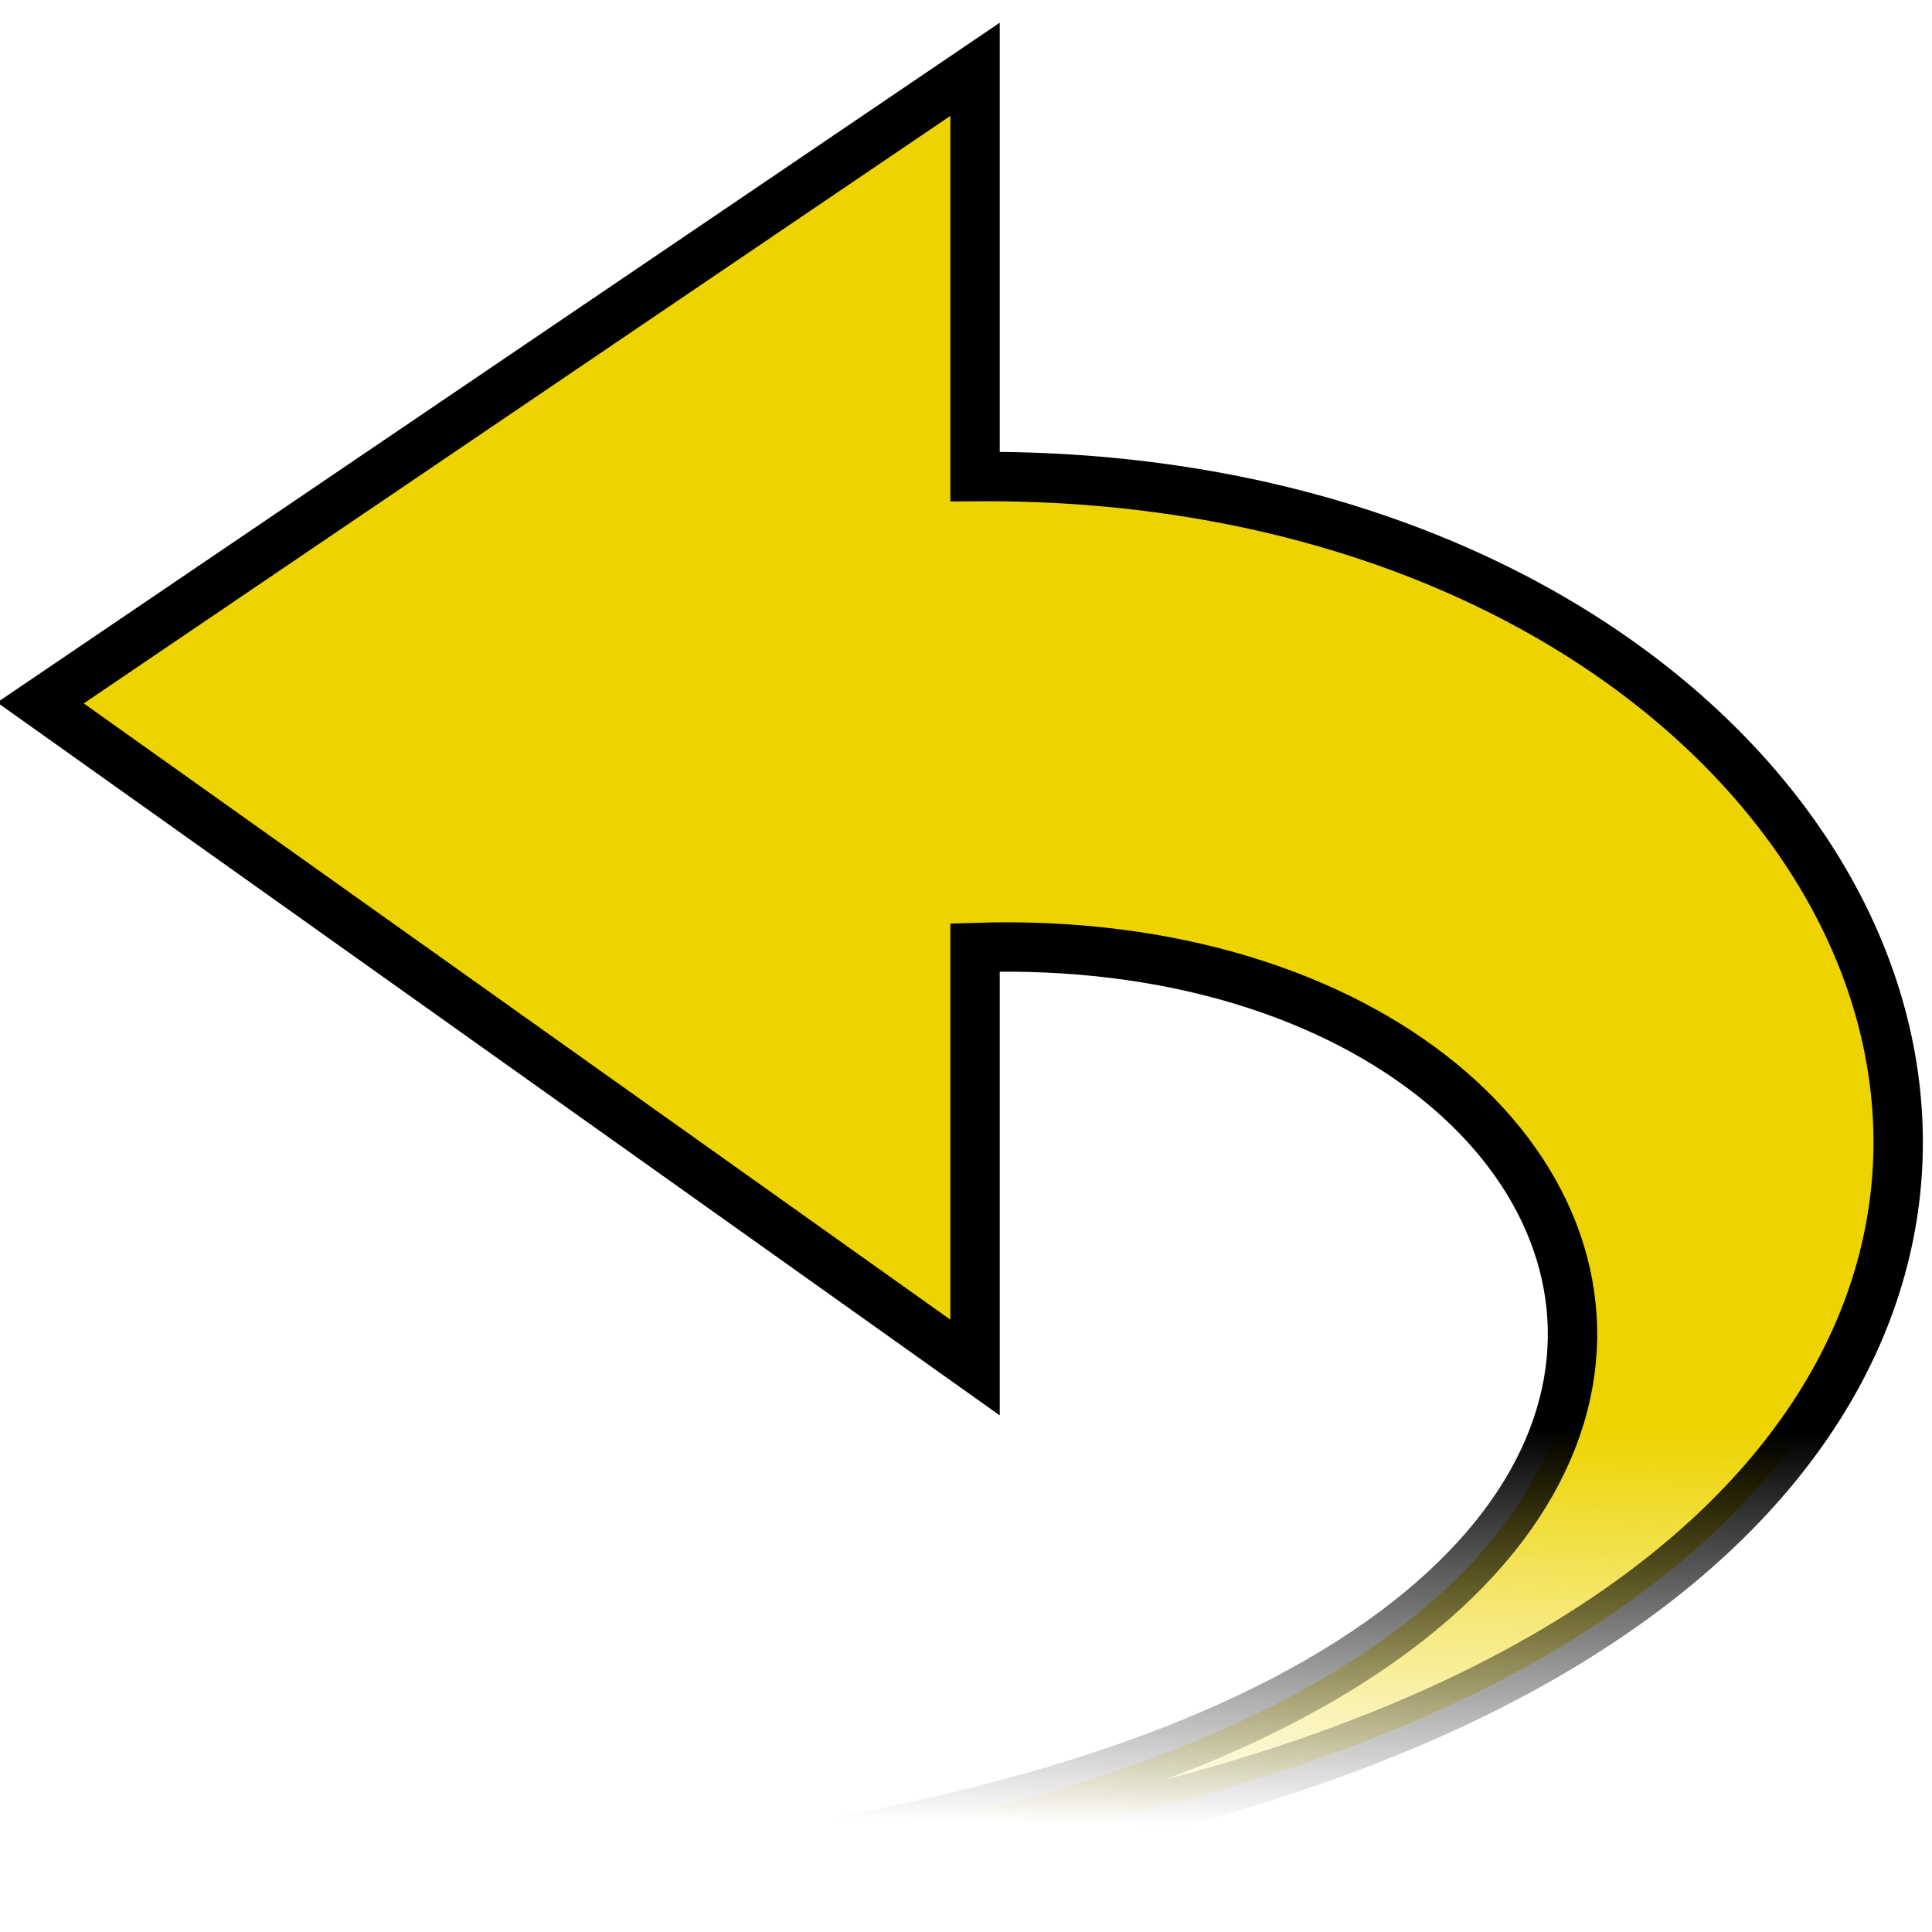 <?xml version="1.0" encoding="UTF-8" standalone="no"?>
<!-- Created with Inkscape (http://www.inkscape.org/) -->

<svg
   xmlns:dc="http://purl.org/dc/elements/1.1/"
   xmlns:cc="http://creativecommons.org/ns#"
   xmlns:rdf="http://www.w3.org/1999/02/22-rdf-syntax-ns#"
   xmlns:svg="http://www.w3.org/2000/svg"
   xmlns="http://www.w3.org/2000/svg"
   xmlns:xlink="http://www.w3.org/1999/xlink"
   xmlns:sodipodi="http://sodipodi.sourceforge.net/DTD/sodipodi-0.dtd"
   xmlns:inkscape="http://www.inkscape.org/namespaces/inkscape"
   version="1.1"
   width="48"
   height="48"
   id="svg4198"
   inkscape:version="0.48.4 r9939"
   sodipodi:docname="reset.svg">
  <sodipodi:namedview
     pagecolor="#ffffff"
     bordercolor="#666666"
     borderopacity="1"
     objecttolerance="10"
     gridtolerance="10"
     guidetolerance="10"
     inkscape:pageopacity="0"
     inkscape:pageshadow="2"
     inkscape:window-width="985"
     inkscape:window-height="480"
     id="namedview46"
     showgrid="false"
     inkscape:zoom="4.9166667"
     inkscape:cx="24"
     inkscape:cy="24"
     inkscape:window-x="218"
     inkscape:window-y="154"
     inkscape:window-maximized="0"
     inkscape:current-layer="layer1" />
  <defs
     id="defs4200">
    <linearGradient
       id="linearGradient3558">
      <stop
         id="stop3560"
         style="stop-color:#000000;stop-opacity:1"
         offset="0" />
      <stop
         id="stop3562"
         style="stop-color:#000000;stop-opacity:0"
         offset="1" />
    </linearGradient>
    <radialGradient
       cx="22.571"
       cy="30.857"
       r="15.571"
       fx="22.571"
       fy="30.857"
       id="radialGradient3564"
       xlink:href="#linearGradient3558"
       gradientUnits="userSpaceOnUse"
       gradientTransform="matrix(1,0,0,0.651,0,10.758)" />
    <linearGradient
       id="linearGradient15218">
      <stop
         id="stop15220"
         style="stop-color:#f8f8f7;stop-opacity:1"
         offset="0" />
      <stop
         id="stop2269"
         style="stop-color:#e8e8e8;stop-opacity:1"
         offset="0.599" />
      <stop
         id="stop15222"
         style="stop-color:#e2e2de;stop-opacity:1"
         offset="1" />
    </linearGradient>
    <linearGradient
       x1="22.308"
       y1="18.992"
       x2="35.785"
       y2="39.498"
       id="linearGradient15224"
       xlink:href="#linearGradient15218"
       gradientUnits="userSpaceOnUse"
       gradientTransform="matrix(1.061,0,0,0.988,4.641,4.108)" />
    <linearGradient
       id="linearGradient2259">
      <stop
         id="stop2261"
         style="stop-color:#ffffff;stop-opacity:1"
         offset="0" />
      <stop
         id="stop2263"
         style="stop-color:#ffffff;stop-opacity:0"
         offset="1" />
    </linearGradient>
    <linearGradient
       x1="26.076"
       y1="26.697"
       x2="30.811"
       y2="42.007"
       id="linearGradient2265"
       xlink:href="#linearGradient2259"
       gradientUnits="userSpaceOnUse"
       gradientTransform="matrix(0.994,0,0,1,6.22,4.033)" />
    <linearGradient
       id="linearGradient2216">
      <stop
         id="stop2218"
         style="stop-color:#000000;stop-opacity:1"
         offset="0" />
      <stop
         id="stop2220"
         style="stop-color:#000000;stop-opacity:0"
         offset="1" />
    </linearGradient>
    <linearGradient
       x1="36.812"
       y1="39.156"
       x2="39.062"
       y2="42.062"
       id="linearGradient2222"
       xlink:href="#linearGradient2216"
       gradientUnits="userSpaceOnUse"
       gradientTransform="translate(6.162,4.033)" />
    <linearGradient
       id="linearGradient2224">
      <stop
         id="stop2226"
         style="stop-color:#7c7c7c;stop-opacity:1"
         offset="0" />
      <stop
         id="stop2228"
         style="stop-color:#b8b8b8;stop-opacity:1"
         offset="1" />
    </linearGradient>
    <linearGradient
       x1="20.794"
       y1="18.379"
       x2="35.596"
       y2="39.6"
       id="linearGradient2240"
       xlink:href="#linearGradient15218"
       gradientUnits="userSpaceOnUse"
       gradientTransform="matrix(1.343,0,0,1.235,-8.22,-6.577)" />
    <linearGradient
       x1="26.5"
       y1="34.25"
       x2="26.25"
       y2="43.572"
       id="linearGradient2314"
       xlink:href="#linearGradient2308"
       gradientUnits="userSpaceOnUse" />
    <linearGradient
       id="linearGradient2308">
      <stop
         id="stop2310"
         style="stop-color:#edd400;stop-opacity:1"
         offset="0" />
      <stop
         id="stop2312"
         style="stop-color:#edd400;stop-opacity:0"
         offset="1" />
    </linearGradient>
    <linearGradient
       x1="26.5"
       y1="34.25"
       x2="26.25"
       y2="43.572"
       id="linearGradient2322"
       xlink:href="#linearGradient2316"
       gradientUnits="userSpaceOnUse" />
    <linearGradient
       id="linearGradient2316">
      <stop
         id="stop2318"
         style="stop-color:#c4a000;stop-opacity:1"
         offset="0" />
      <stop
         id="stop2320"
         style="stop-color:#c4a000;stop-opacity:0"
         offset="1" />
    </linearGradient>
    <linearGradient
       x1="26.5"
       y1="34.25"
       x2="26.25"
       y2="43.572"
       id="linearGradient3048"
       xlink:href="#linearGradient2308"
       gradientUnits="userSpaceOnUse"
       gradientTransform="matrix(1.063,0,0,0.973,-5.281,0.408)" />
    <linearGradient
       x1="26.5"
       y1="34.25"
       x2="26.25"
       y2="43.572"
       id="linearGradient3050"
       xlink:href="#linearGradient2316"
       gradientUnits="userSpaceOnUse"
       gradientTransform="matrix(1.063,0,0,0.973,-5.281,0.408)" />
    <linearGradient
       inkscape:collect="always"
       xlink:href="#linearGradient2308"
       id="linearGradient3022"
       gradientUnits="userSpaceOnUse"
       gradientTransform="matrix(1.395,0,0,1.079,-7.104,-1.65)"
       x1="26.5"
       y1="34.25"
       x2="26.25"
       y2="43.572" />
    <linearGradient
       inkscape:collect="always"
       xlink:href="#linearGradient2216"
       id="linearGradient3024"
       gradientUnits="userSpaceOnUse"
       gradientTransform="matrix(1.395,0,0,1.079,-7.104,-1.65)"
       x1="26.5"
       y1="34.25"
       x2="26.25"
       y2="43.572" />
  </defs>
  <g
     id="layer1">
    <path
       d="M 6.261,46.958 C 62.086,48.384 53.263,11.619 24.225,11.84 l 0,-10.119 L 1.005,17.464 24.225,33.976 c 0,0 0,-10.436 0,-10.436 19.614,-0.632 25.353,23.133 -17.964,23.418 z"
       id="path1432"
       style="color:#000000;fill:url(#linearGradient3022);fill-opacity:1;fill-rule:nonzero;stroke:url(#linearGradient3024);stroke-width:1.227;stroke-linecap:butt;stroke-linejoin:miter;stroke-miterlimit:4;stroke-opacity:1;stroke-dasharray:none;stroke-dashoffset:0;marker:none;visibility:visible;display:block;overflow:visible"
       inkscape:connector-curvature="0" />
  </g>
</svg>
